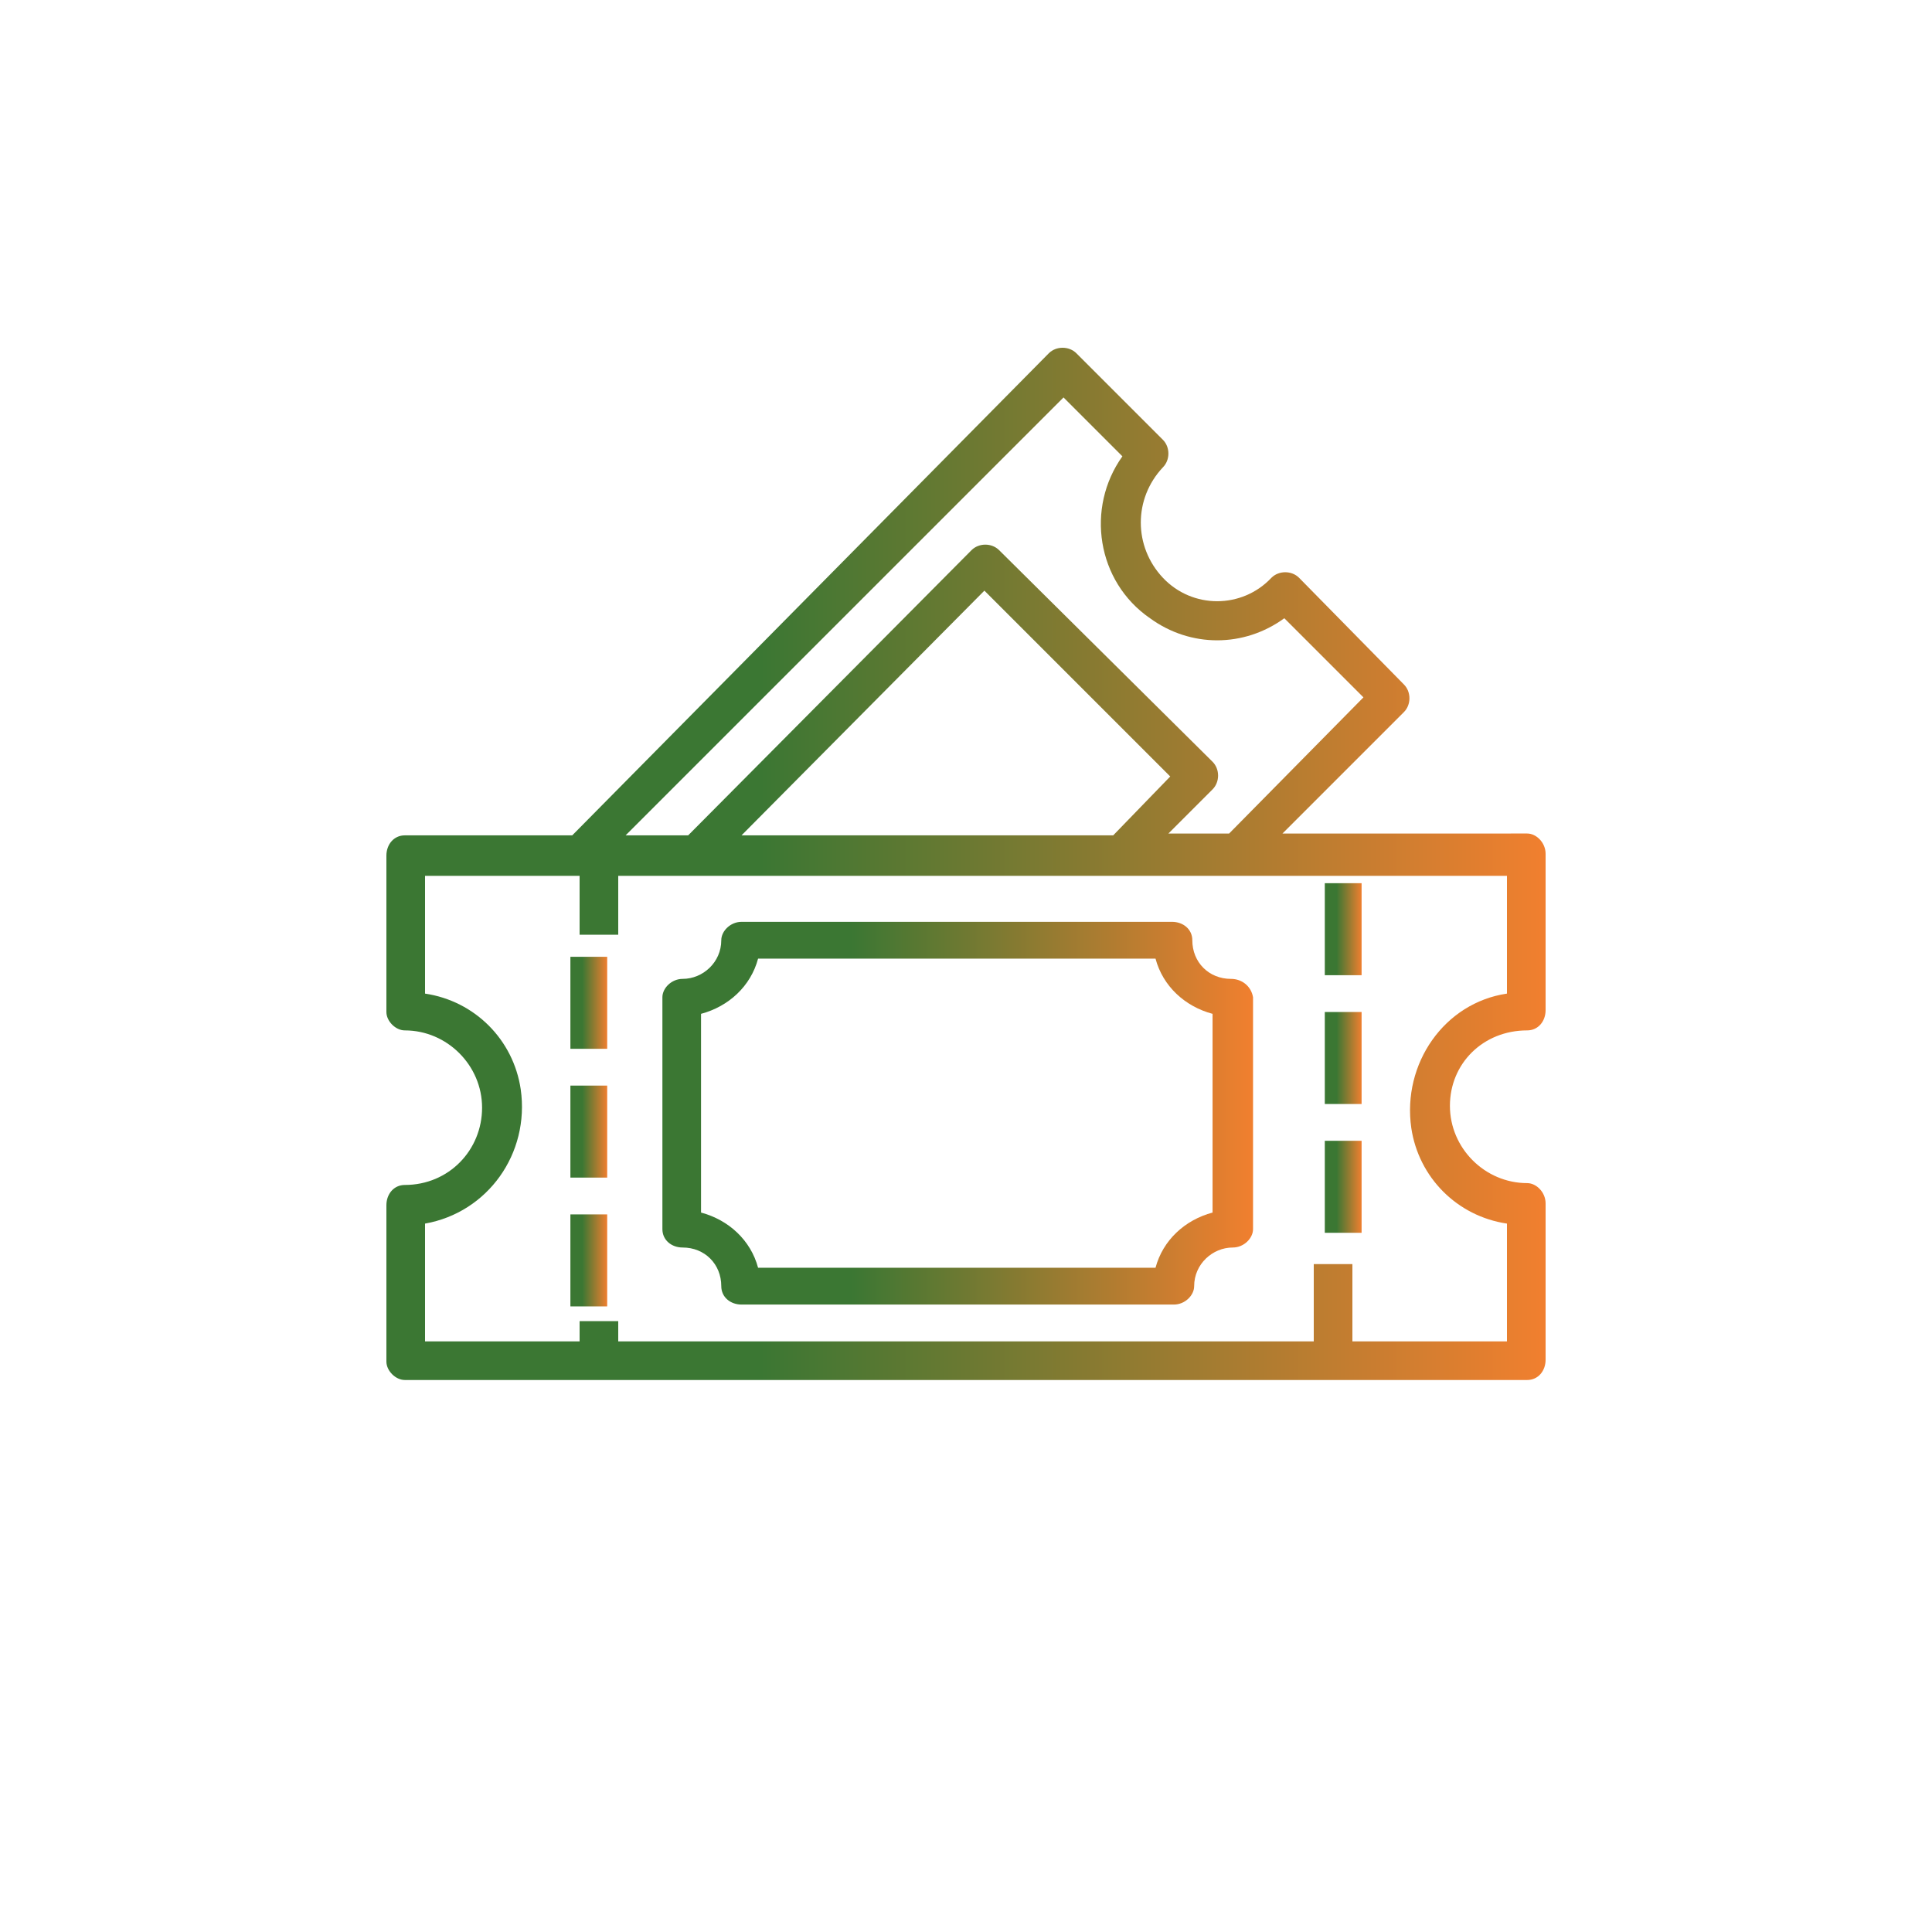 <?xml version="1.0" encoding="utf-8"?>
<!-- Generator: Adobe Illustrator 23.0.1, SVG Export Plug-In . SVG Version: 6.00 Build 0)  -->
<svg version="1.1" id="Layer_1" xmlns="http://www.w3.org/2000/svg" xmlns:xlink="http://www.w3.org/1999/xlink" x="0px" y="0px"
	 viewBox="0 0 105 105" style="enable-background:new 0 0 105 105;" xml:space="preserve">
<style type="text/css">
	.st0{fill:url(#Shape_1_);}
	.st1{fill:url(#Rectangle_1_);}
	.st2{fill:url(#SVGID_1_);}
	.st3{fill:url(#SVGID_2_);}
	.st4{fill:url(#SVGID_3_);}
	.st5{fill:url(#SVGID_4_);}
	.st6{fill:url(#SVGID_5_);}
	.st7{fill:url(#SVGID_6_);}
</style>
<title>icon</title>
<desc>Created with Sketch.</desc>
<g>
	<g transform="translate(-382, -1774)">
		<g id="Features-1" transform="translate(0, 1685)">
			<g transform="translate(362, 89)">
				<g id="icon" transform="translate(20, 0)">
					<g transform="translate(21, 19)">
						
							<linearGradient id="Shape_1_" gradientUnits="userSpaceOnUse" x1="-22.952" y1="89.446" x2="-23.952" y2="89.446" gradientTransform="matrix(63 0 0 -56 1509 5037)">
							<stop  offset="0" style="stop-color:#F07F2F"/>
							<stop  offset="0.679" style="stop-color:#3B77333"/>
							<stop  offset="1" style="stop-color:#3B77333"/>
						</linearGradient>
						<path id="Shape" class="st0" d="M62,37c0.6,0,1-0.5,1-1.1v-8.5c0-0.6-0.5-1.1-1-1.1H48.7l6.6-6.6c0.4-0.4,0.4-1.1,0-1.5
							l-5.7-5.8c-0.4-0.4-1.1-0.4-1.5,0c-1.6,1.7-4.3,1.7-5.9,0s-1.6-4.3,0-6c0.4-0.4,0.4-1.1,0-1.5l-4.7-4.7
							c-0.4-0.4-1.1-0.4-1.5,0L10.1,26.4H1c-0.6,0-1,0.5-1,1.1v8.5C0,36.5,0.5,37,1,37c2.3,0,4.2,1.9,4.2,4.2S3.4,45.4,1,45.4
							c-0.6,0-1,0.5-1,1.1v8.5C0,55.5,0.5,56,1,56H62c0.6,0,1-0.5,1-1.1v-8.5c0-0.6-0.5-1.1-1-1.1c-2.3,0-4.2-1.9-4.2-4.2
							S59.6,37,62,37z M36.8,2.6L40,5.8c-2,2.8-1.4,6.8,1.5,8.8c2.2,1.6,5.1,1.6,7.3,0l4.3,4.3l-7.3,7.4h-3.3l2.4-2.4
							c0.4-0.4,0.4-1.1,0-1.5L33.3,10.9c-0.4-0.4-1.1-0.4-1.5,0L16.4,26.4H13L36.8,2.6z M39.5,26.4H19.3l13.2-13.3l10.1,10.1
							L39.5,26.4z M55.7,42.3c0.4,2.7,2.5,4.8,5.2,5.2v6.4h-8.4v-4.2h-2.1v4.2H12.6v-1.1h-2.1v1.1H2.1v-6.4c3.4-0.6,5.7-3.8,5.2-7.3
							c-0.4-2.7-2.5-4.8-5.2-5.2v-6.4h8.4v3.2h2.1v-3.2h48.3V35C57.5,35.5,55.2,38.8,55.7,42.3z"/>
						
							<linearGradient id="Rectangle_1_" gradientUnits="userSpaceOnUse" x1="-21.5" y1="88.9" x2="-22.5" y2="88.9" gradientTransform="matrix(2 0 0 -5 96 476)">
							<stop  offset="0" style="stop-color:#F07F2F"/>
							<stop  offset="0.679" style="stop-color:#3B77333"/>
							<stop  offset="1" style="stop-color:#3B77333"/>
						</linearGradient>
						<rect id="Rectangle" x="51" y="29" class="st1" width="2" height="5"/>
						
							<linearGradient id="SVGID_1_" gradientUnits="userSpaceOnUse" x1="-21.5" y1="88.9" x2="-22.5" y2="88.9" gradientTransform="matrix(2 0 0 -5 96 483)">
							<stop  offset="0" style="stop-color:#F07F2F"/>
							<stop  offset="0.679" style="stop-color:#3B77333"/>
							<stop  offset="1" style="stop-color:#3B77333"/>
						</linearGradient>
						<rect x="51" y="36" class="st2" width="2" height="5"/>
						
							<linearGradient id="SVGID_2_" gradientUnits="userSpaceOnUse" x1="-21.5" y1="88.9" x2="-22.5" y2="88.9" gradientTransform="matrix(2 0 0 -5 96 490)">
							<stop  offset="0" style="stop-color:#F07F2F"/>
							<stop  offset="0.679" style="stop-color:#3B77333"/>
							<stop  offset="1" style="stop-color:#3B77333"/>
						</linearGradient>
						<rect x="51" y="43" class="st3" width="2" height="5"/>
						
							<linearGradient id="SVGID_3_" gradientUnits="userSpaceOnUse" x1="-21.5" y1="88.9" x2="-22.5" y2="88.9" gradientTransform="matrix(2 0 0 -5 55 480)">
							<stop  offset="0" style="stop-color:#F07F2F"/>
							<stop  offset="0.679" style="stop-color:#3B77333"/>
							<stop  offset="1" style="stop-color:#3B77333"/>
						</linearGradient>
						<rect x="10" y="33" class="st4" width="2" height="5"/>
						
							<linearGradient id="SVGID_4_" gradientUnits="userSpaceOnUse" x1="-21.5" y1="88.9" x2="-22.5" y2="88.9" gradientTransform="matrix(2 0 0 -5 55 487)">
							<stop  offset="0" style="stop-color:#F07F2F"/>
							<stop  offset="0.679" style="stop-color:#3B77333"/>
							<stop  offset="1" style="stop-color:#3B77333"/>
						</linearGradient>
						<rect x="10" y="40" class="st5" width="2" height="5"/>
						
							<linearGradient id="SVGID_5_" gradientUnits="userSpaceOnUse" x1="-21.5" y1="88.9" x2="-22.5" y2="88.9" gradientTransform="matrix(2 0 0 -5 55 494)">
							<stop  offset="0" style="stop-color:#F07F2F"/>
							<stop  offset="0.679" style="stop-color:#3B77333"/>
							<stop  offset="1" style="stop-color:#3B77333"/>
						</linearGradient>
						<rect x="10" y="47" class="st6" width="2" height="5"/>
						
							<linearGradient id="SVGID_6_" gradientUnits="userSpaceOnUse" x1="-22.906" y1="89.357" x2="-23.906" y2="89.357" gradientTransform="matrix(32 0 0 -21 780 1918)">
							<stop  offset="0" style="stop-color:#F07F2F"/>
							<stop  offset="0.679" style="stop-color:#3B77333"/>
							<stop  offset="1" style="stop-color:#3B77333"/>
						</linearGradient>
						<path class="st7" d="M45.9,34.2c-1.2,0-2.1-0.9-2.1-2.1c0-0.6-0.5-1-1.1-1H19.3c-0.6,0-1.1,0.5-1.1,1c0,1.2-1,2.1-2.1,2.1
							c-0.6,0-1.1,0.5-1.1,1v12.6c0,0.6,0.5,1,1.1,1c1.2,0,2.1,0.9,2.1,2.1c0,0.6,0.5,1,1.1,1h23.5c0.6,0,1.1-0.5,1.1-1
							c0-1.2,1-2.1,2.1-2.1c0.6,0,1.1-0.5,1.1-1V35.2C47,34.6,46.5,34.2,45.9,34.2z M44.9,46.9c-1.5,0.4-2.7,1.5-3.1,3H20.2
							c-0.4-1.5-1.6-2.6-3.1-3V36.1c1.5-0.4,2.7-1.5,3.1-3h21.6c0.4,1.5,1.6,2.6,3.1,3V46.9z"/>
					</g>
				</g>
			</g>
		</g>
	</g>
</g>
</svg>
